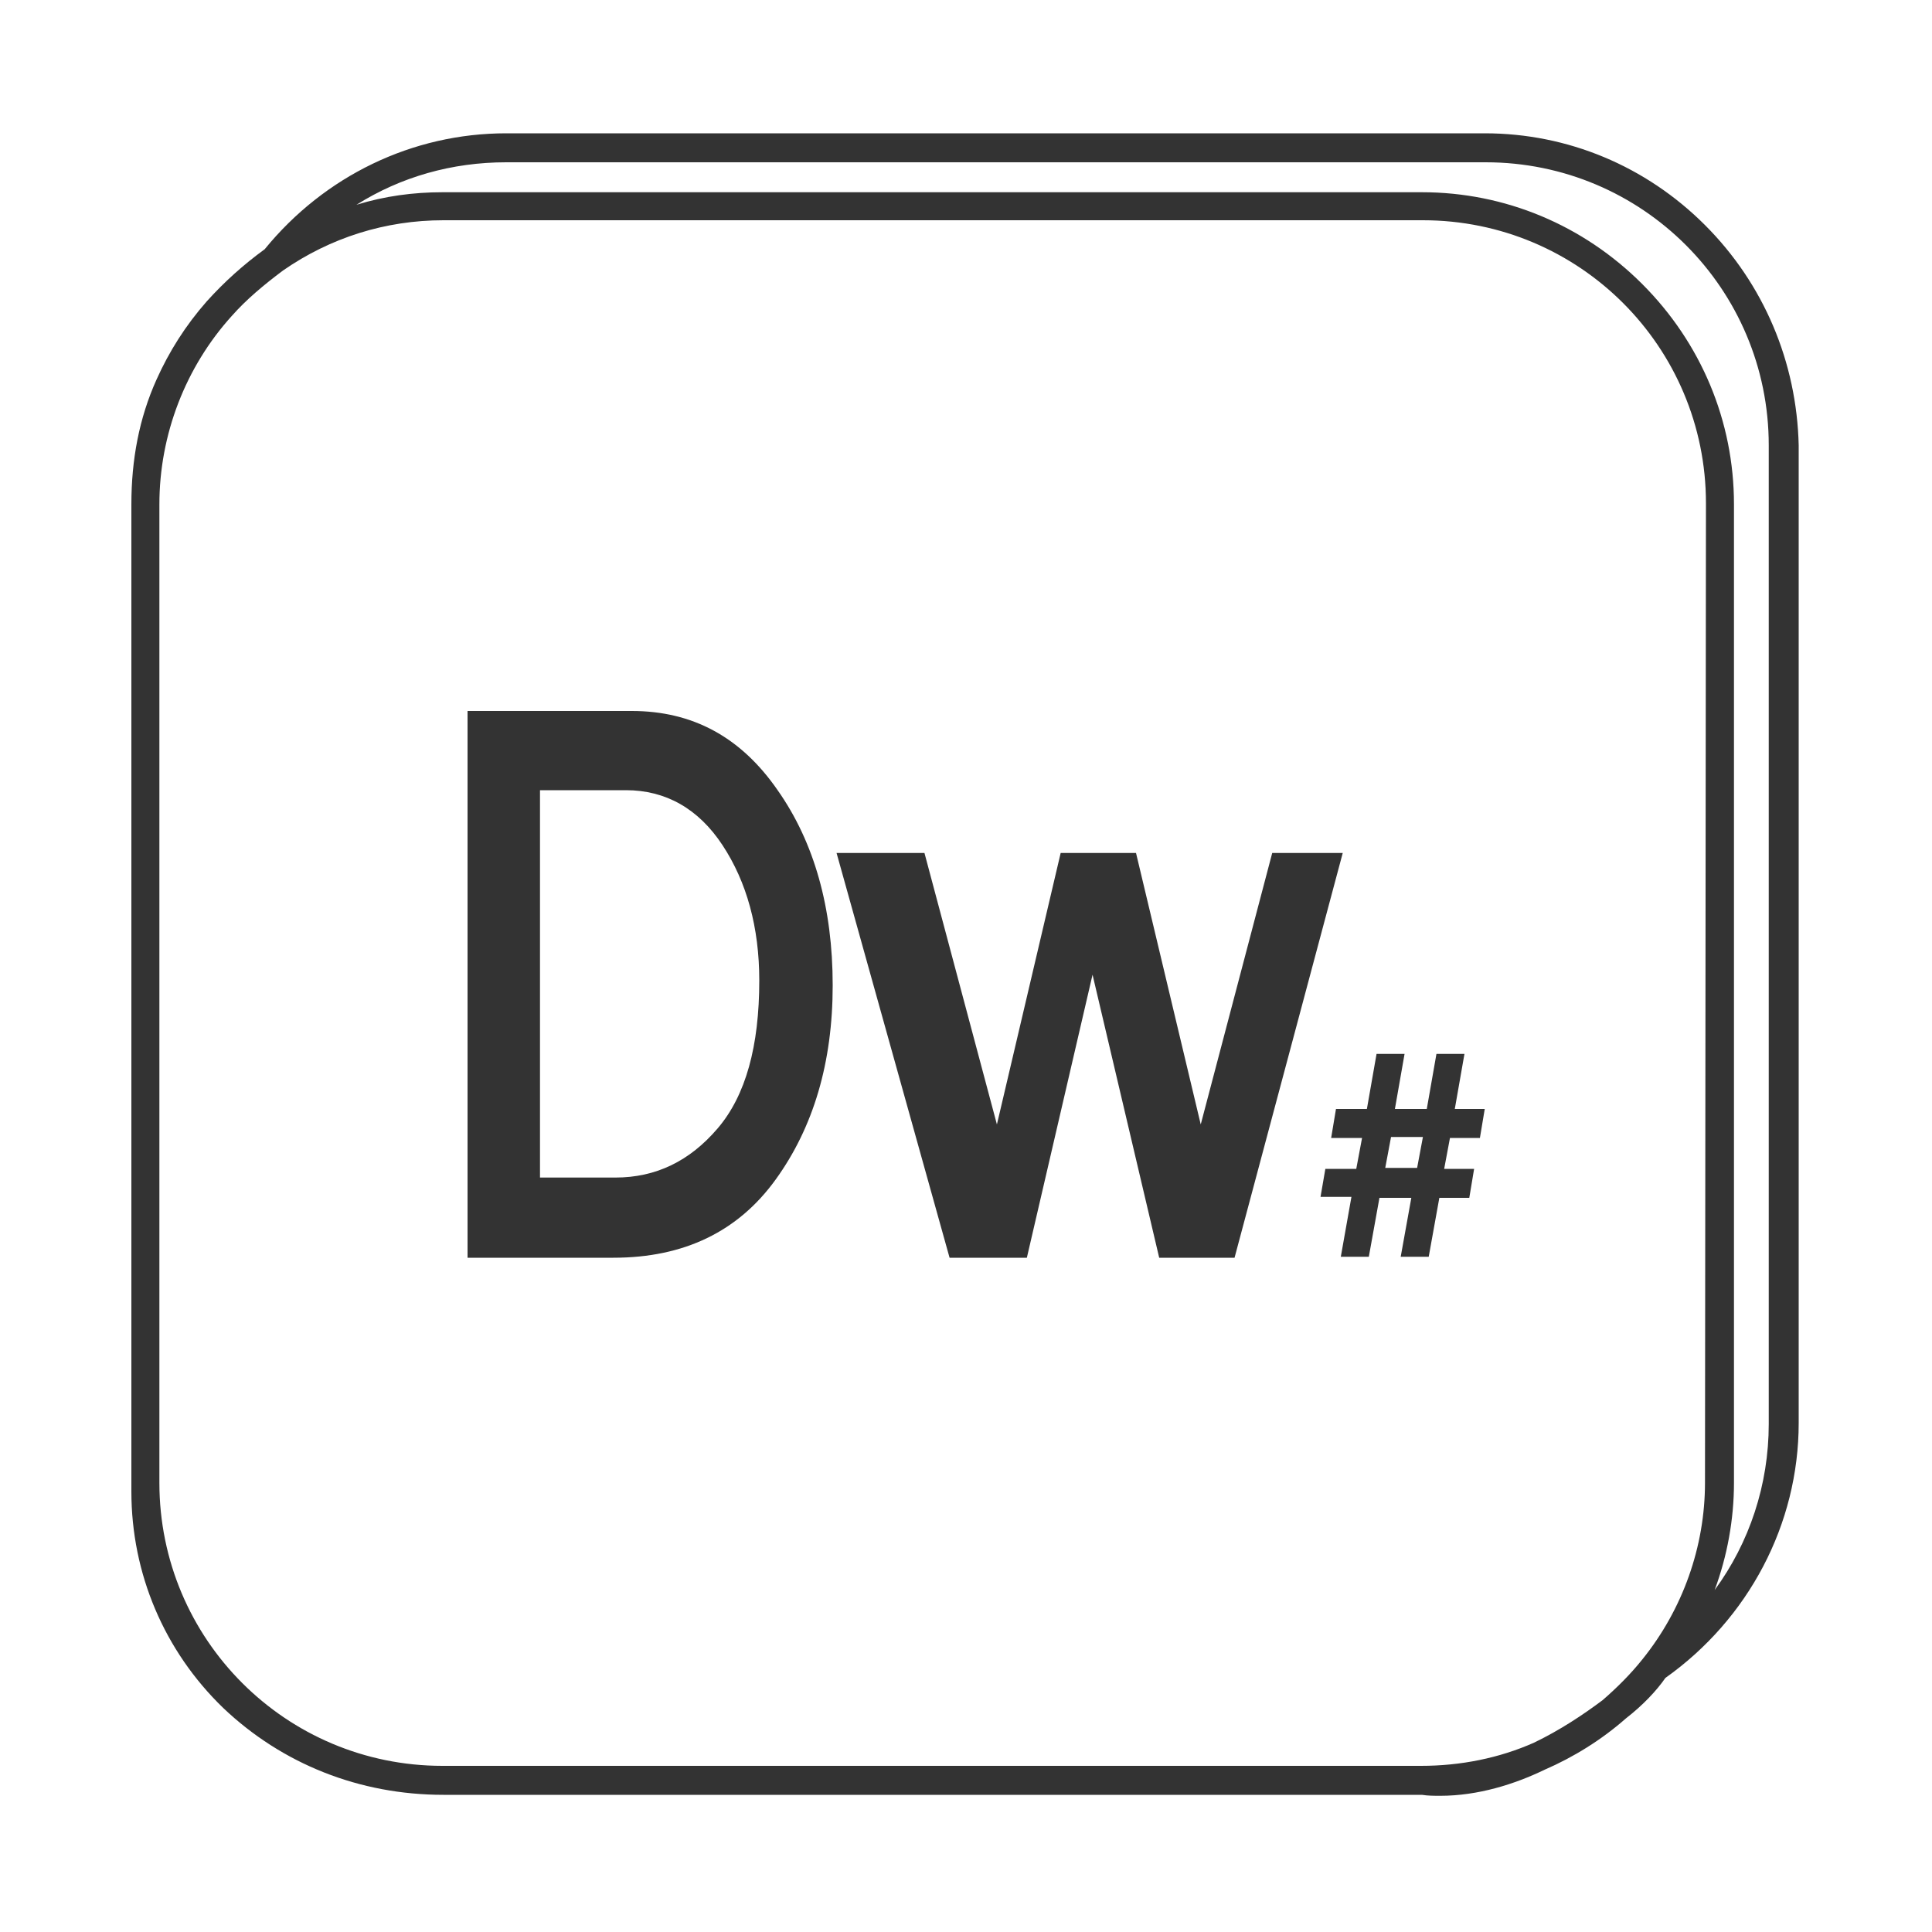 <?xml version="1.0" encoding="utf-8"?>
<!-- Generator: Adobe Illustrator 21.0.0, SVG Export Plug-In . SVG Version: 6.00 Build 0)  -->
<svg version="1.1" id="图层_1" xmlns="http://www.w3.org/2000/svg" xmlns:xlink="http://www.w3.org/1999/xlink" x="0px" y="0px"
	 viewBox="0 0 200 200" style="enable-background:new 0 0 200 200;" xml:space="preserve">
<style type="text/css">
	.st0{fill:#333333;}
</style>
<path class="st0" d="M48.4,130.2V73.6h17c6.3,0,11.3,2.7,15.1,8.2c3.8,5.4,5.7,12.2,5.7,20.2s-2,14.7-5.9,20.1s-9.5,8.1-16.8,8.1
	H48.4L48.4,130.2z M55.9,121.9h7.8c4.2,0,7.7-1.7,10.6-5.1c2.9-3.4,4.3-8.5,4.3-15.3c0-5.5-1.3-10.2-3.8-14c-2.5-3.8-5.9-5.7-10-5.7
	h-8.9V121.9L55.9,121.9z M139,88.3l-11.2,41.9H120l-6.9-29.3l-6.8,29.3h-8L86.6,88.3h9.1l7.5,28.1l6.6-28.1h7.8l6.7,28.1l7.4-28.1
	H139L139,88.3z M151.6,109.1h-2.9l-1,5.7h-3.3l1-5.7h-2.9l-1,5.7h-3.2l-0.5,3h3.2l-0.6,3.2h-3.2l-0.5,2.9h3.2l-1.1,6.2h2.9l1.1-6.1
	h3.3l-1.1,6.1h2.9l1.1-6.1h3.1l0.5-3h-3.1l0.6-3.2h3.1l0.5-3h-3.1L151.6,109.1z M146.7,120.9h-3.3l0.6-3.2h3.3L146.7,120.9z"/>
<path class="st0" d="M176.5,23.3c-6.1-6.1-14.2-9.5-22.8-9.5H52.4c-9.7,0-18.8,4.4-25,12c-2.2,1.6-4.2,3.4-6,5.4
	c-2.2,2.5-3.9,5.2-5.2,8.1c-1.8,4-2.6,8.3-2.6,12.9v102.2c0,8.5,3.4,16.5,9.5,22.4c6.1,5.8,14.1,9,22.8,9h101.3
	c0.6,0.1,1.3,0.1,1.9,0.1c3.9,0,7.7-1.2,10.8-2.7c3-1.3,5.9-3.1,8.4-5.3c1.8-1.4,3.2-2.9,4.1-4.2c8.6-6.1,13.8-15.9,13.8-26.4V46.1
	C186,37.5,182.6,29.4,176.5,23.3z M176.5,153.5c0,6.6-2.3,13.1-6.5,18.3c-1.2,1.5-2.6,2.9-4.1,4.2c-2,1.5-4.4,3.1-7.1,4.4
	c-3.6,1.6-7.6,2.4-11.7,2.4H45.8c-16.2,0-29.3-13.1-29.3-29.3V52.2c0-7.2,2.7-14.2,7.5-19.5c1.5-1.7,3.3-3.2,5.3-4.7
	c4.9-3.4,10.6-5.2,16.6-5.2h101.4c16.2,0,29.3,13.1,29.3,29.3L176.5,153.5L176.5,153.5z M183.1,147.4c0,6.3-2,12.3-5.6,17.2
	c1.3-3.5,2-7.3,2-11.1V52.2c0-8.6-3.4-16.7-9.5-22.8c-6.1-6.1-14.2-9.5-22.8-9.5H45.8c-3,0-6,0.4-8.9,1.3c4.6-2.9,9.9-4.4,15.5-4.4
	h101.4c16.2,0,29.3,13.1,29.3,29.3L183.1,147.4L183.1,147.4z"/>
</svg>

